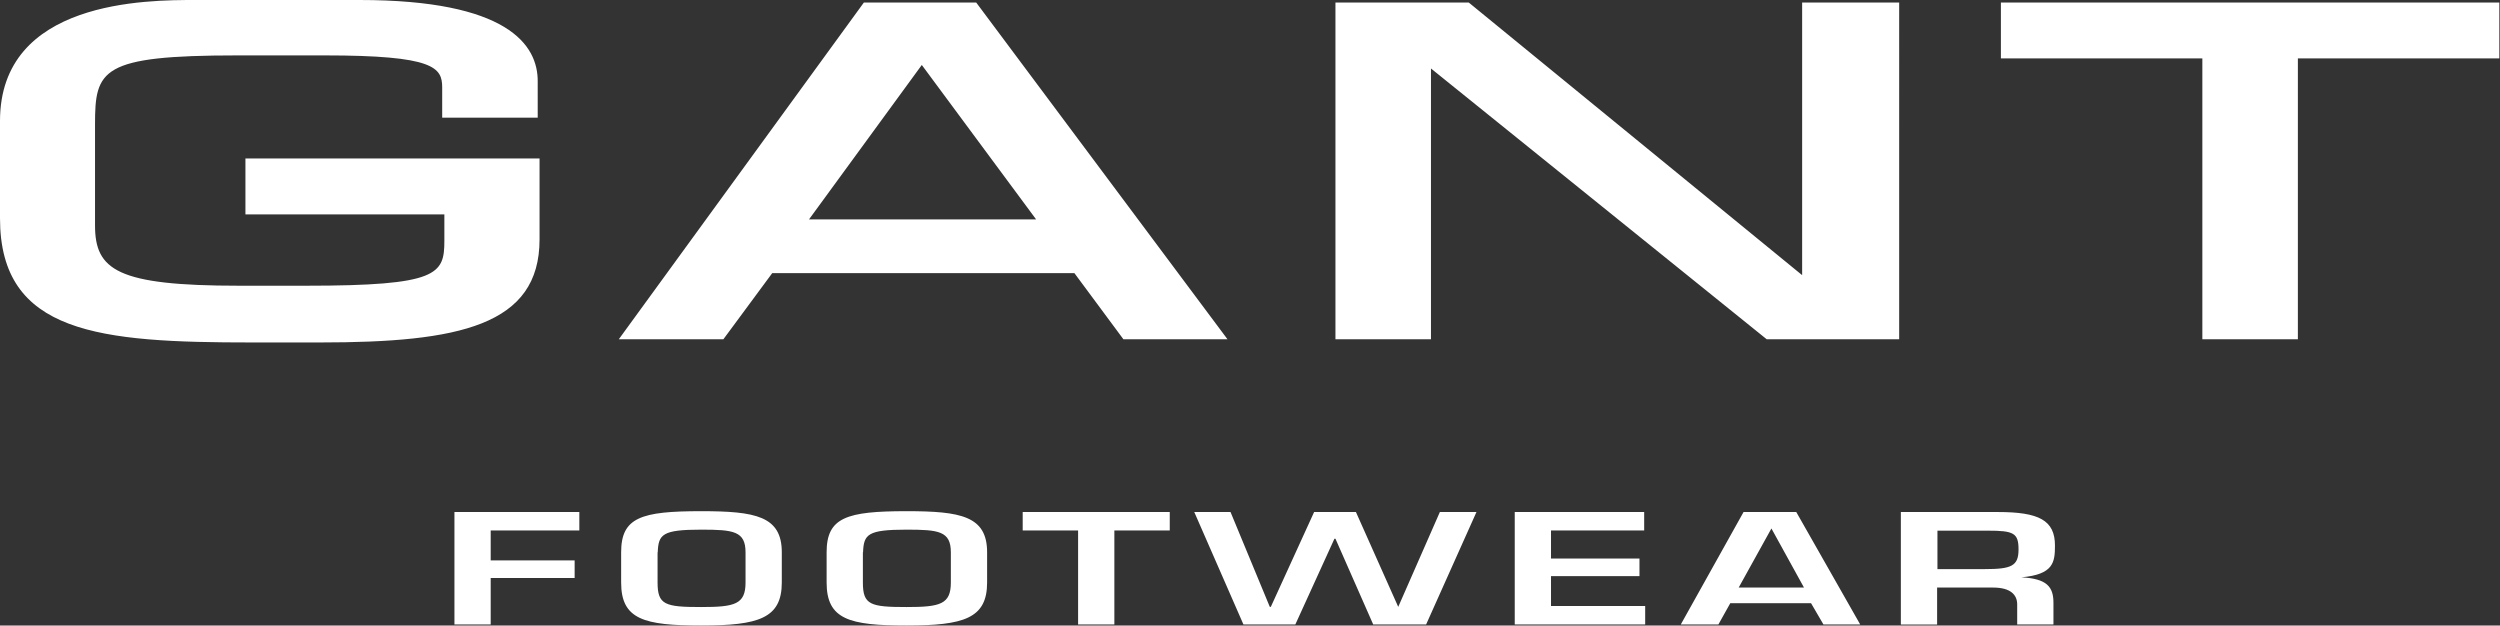 <svg xmlns="http://www.w3.org/2000/svg" viewBox="0 0 148.92 37.26"><rect x="0" y="0" width="148.92" height="37.26" fill="#333333" stroke="none"/><path d="M11.64 0C8.76 0 0 0 0 7.21V13c0 6.89 5.94 7.4 15 7.4h4.06c8.28 0 13.08-1 13.08-6.14V9.44H14.62v3.33h11.85v1.57c0 2-.37 2.68-8.23 2.68h-4c-7.28 0-8.58-.94-8.58-3.6v-6c0-3.27.34-4.12 8.48-4.12h5.2c6.52 0 7 .72 7 1.91v1.8h5.69V4.88C32.06 2.65 30.21 0 21.41 0zm100.71.15h-5v16.24L87.49.15h-7.94v20.06h5.69V4.08l20 16.13h7.89V.15zm35.84 0h-29v3.33h12v16.73h5.69V3.48h12V.15zm-90.41 0h-6.32l-14.6 20.06h6.23L46 16.27h18l2.92 3.94h6.2L58.15.15zm-2.87 3.72l6.81 9.2H48.19zM29.23 33.38h5v1.05h-5v2.77h-2.16v-6.7h7.44v1.1h-5.28zm17.34-.48v1.8c0 2.14-1.39 2.56-4.8 2.56S37 36.9 37 34.7v-1.8c0-2.08 1.19-2.45 4.76-2.45 3.24 0 4.81.29 4.81 2.45zm-7.4 0v1.8c0 1.33.44 1.46 2.6 1.46 2 0 2.64-.16 2.64-1.46v-1.8c0-1.26-.72-1.35-2.64-1.35-2.32 0-2.55.28-2.59 1.35zm19.63 0v1.8c0 2.14-1.39 2.56-4.8 2.56s-4.76-.36-4.76-2.56v-1.8c0-2.08 1.19-2.45 4.76-2.45 3.24 0 4.8.29 4.8 2.45zm-7.4 0v1.8c0 1.33.44 1.46 2.6 1.46 2 0 2.64-.16 2.64-1.46v-1.8c0-1.26-.72-1.35-2.64-1.35-2.32 0-2.55.28-2.59 1.35zm14.98 4.3h-2.16v-5.6h-3.3v-1.1h8.76v1.1h-3.3zm19.39-6.7h2.18l-3 6.7H81.8l-2.25-5.11h-.06l-2.33 5.11h-3.09l-2.93-6.7h2.16l2.34 5.65h.06l2.58-5.65h2.49l2.52 5.65zm6.62 2.77h5.27v1.05h-5.27v1.78H98v1.1h-7.77v-6.7h7.71v1.1h-5.55zm10.68 2.66l-.71 1.27h-2.24l3.74-6.7H107l3.81 6.7h-2.19l-.74-1.27zm2.45-4.45L103.57 35h3.89zm9.87 3.52v2.2h-2.16v-6.7H119c2.46 0 3.41.49 3.41 2 0 1-.09 1.72-2 1.89 1.53.08 1.91.57 1.91 1.52v1.29h-2.16V36c0-.56-.39-1-1.43-1zm2.85-1.1c1.59 0 2-.19 2-1.17s-.29-1.12-1.83-1.12h-3v2.29z" data-name="Lager 1" fill="#fff"/></svg>